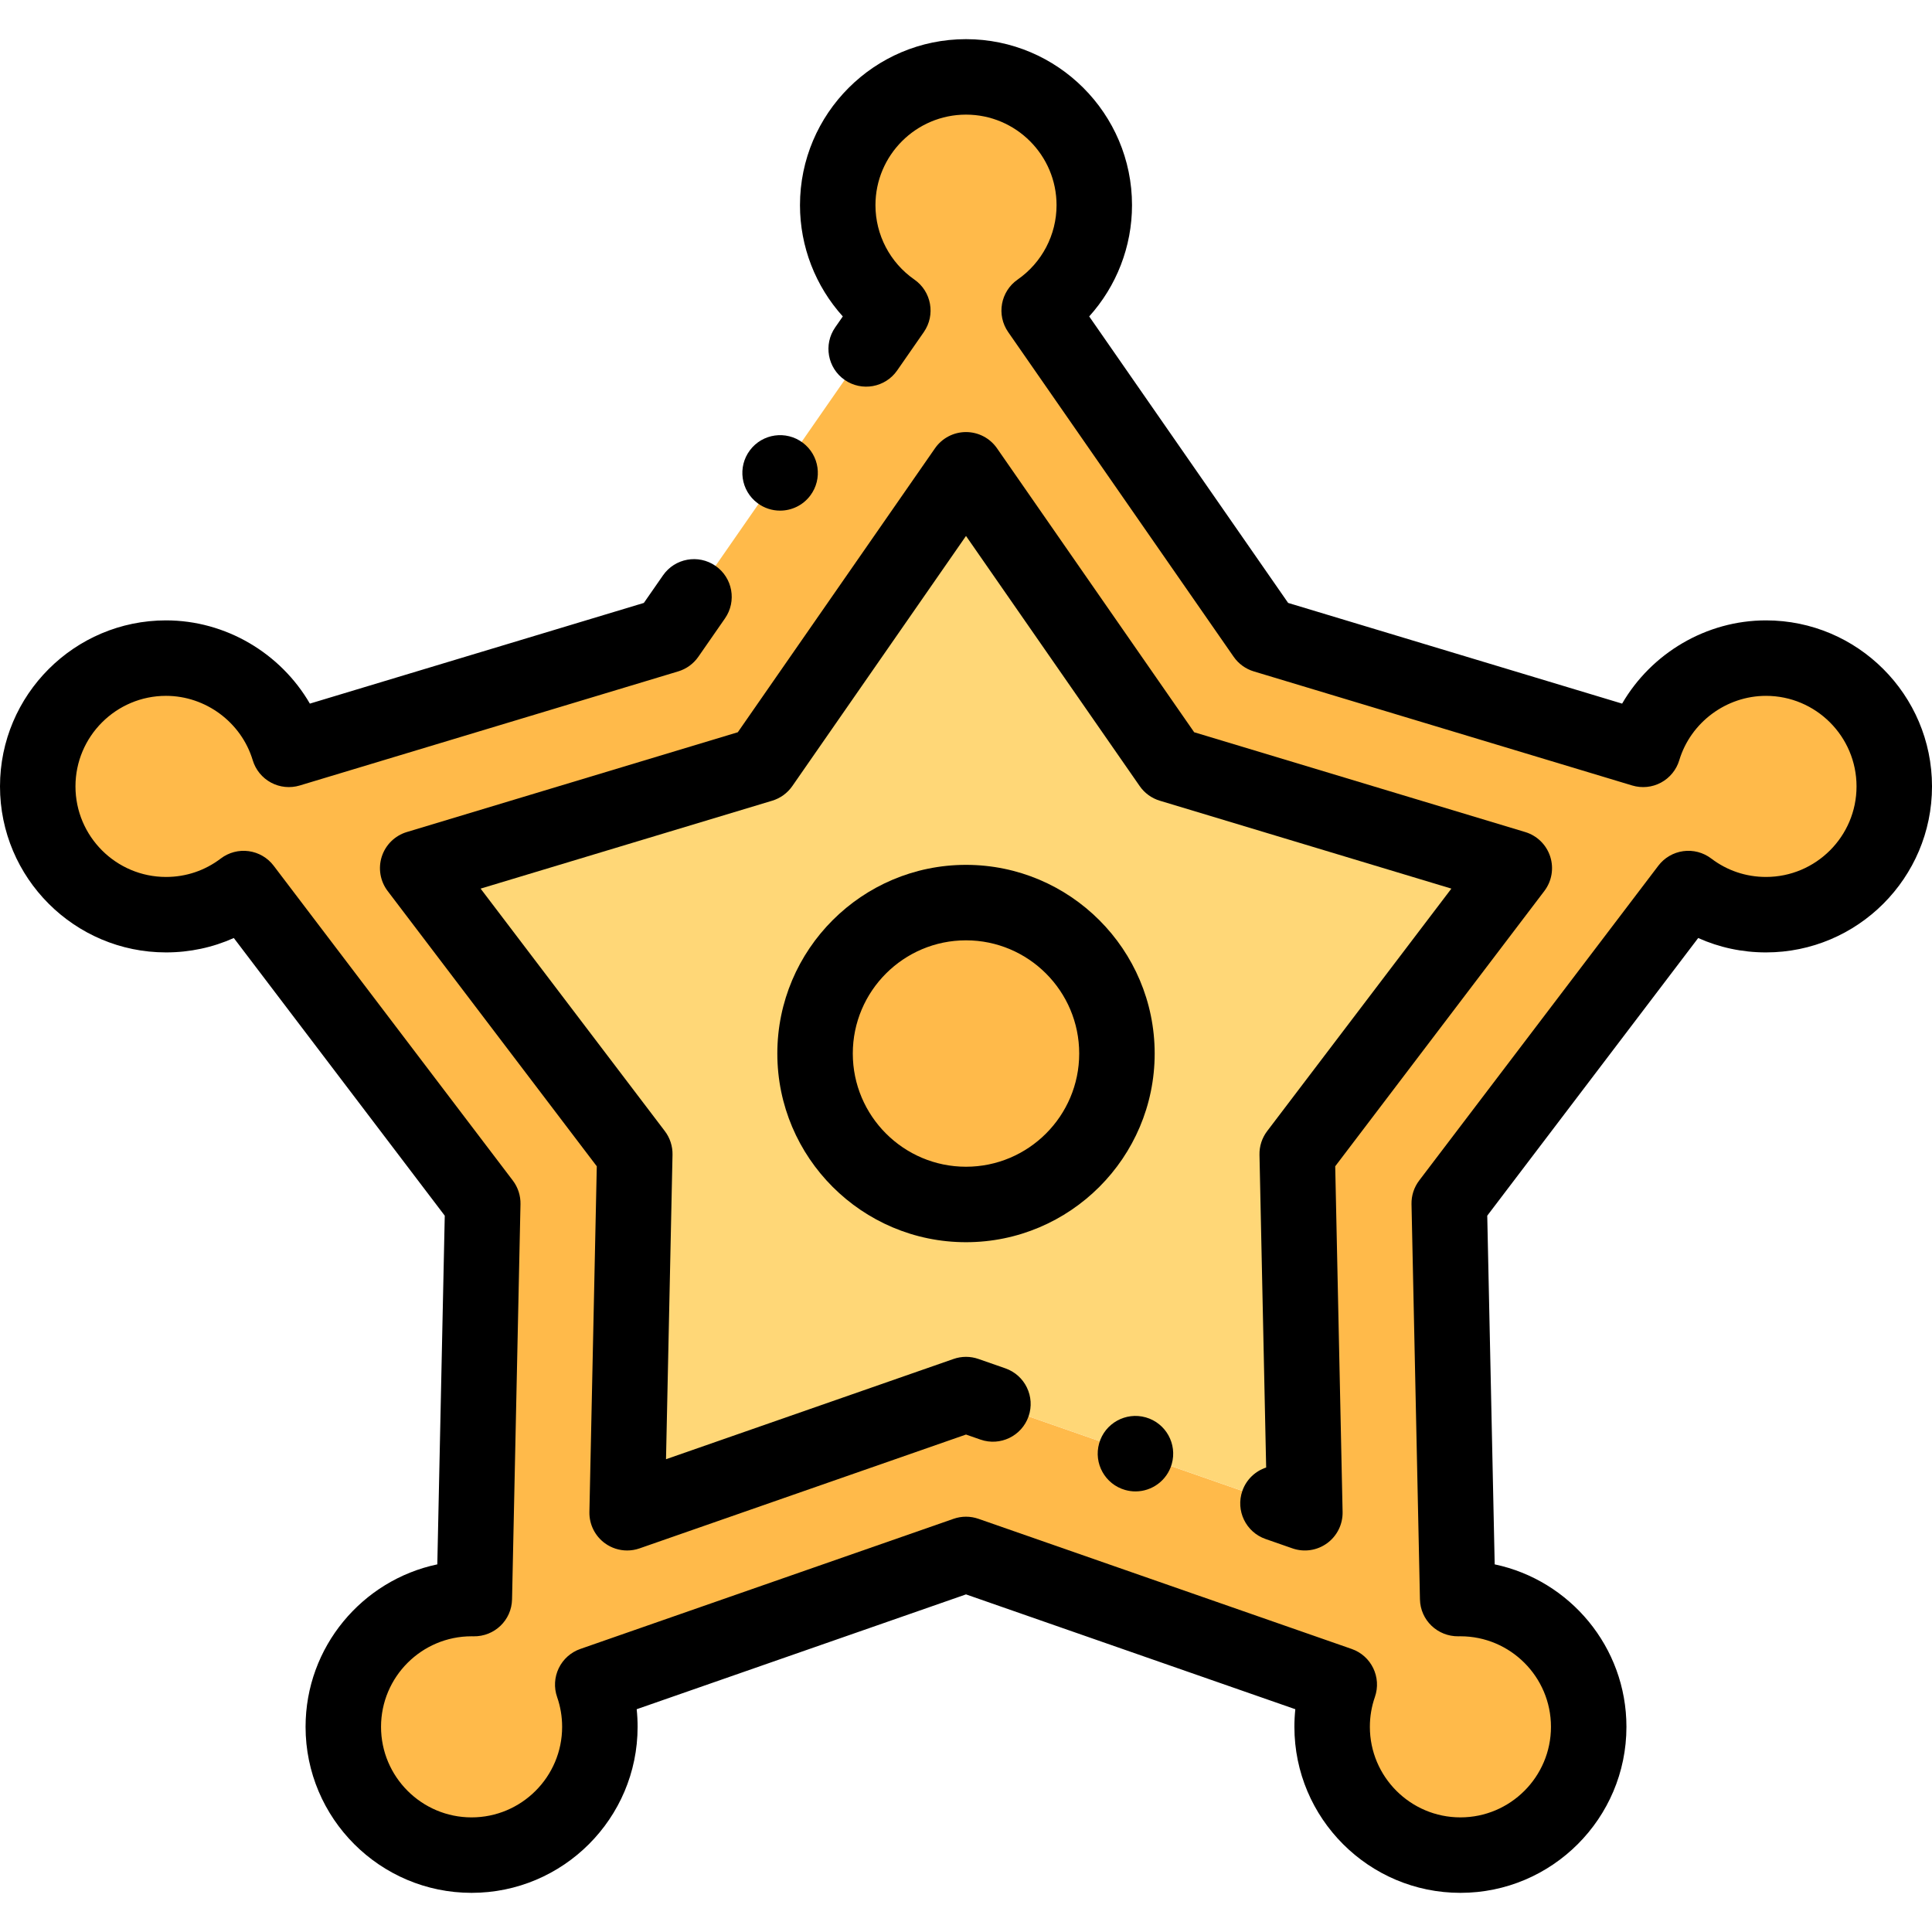 <?xml version="1.0" encoding="iso-8859-1"?>
<!-- Generator: Adobe Illustrator 21.0.0, SVG Export Plug-In . SVG Version: 6.00 Build 0)  -->
<svg xmlns="http://www.w3.org/2000/svg" xmlns:xlink="http://www.w3.org/1999/xlink" version="1.1" id="Capa_1" x="0px" y="0px" viewBox="0 0 512 512" style="enable-background:new 0 0 512 512;" xml:space="preserve" width="512" height="512">
<g>
	<g>
		<path style="fill-rule:evenodd;clip-rule:evenodd;fill:#FFBA4A;" d="M110.693,230.074l91.06-27.452L256,124.502l54.247,78.119    l91.06,27.452l-57.533,75.732l2.03,95.087L256,369.578l-89.805,31.314l2.03-95.086L110.693,230.074L110.693,230.074z     M435.447,198.588l-100.3-30.238l-59.756-86.052c8.827-6.141,14.605-16.357,14.605-27.925c0-18.776-15.221-33.996-33.996-33.996    c-18.776,0-33.997,15.221-33.997,33.996c0,11.568,5.779,21.784,14.605,27.925l-59.756,86.053L76.552,198.588    c-4.212-13.99-17.193-24.182-32.556-24.182C25.221,174.406,10,189.627,10,208.403c0,18.775,15.221,33.996,33.996,33.996    c7.729,0,14.855-2.581,20.565-6.926l63.376,83.424L125.7,423.64l-0.726-0.009c-18.776,0-33.997,15.221-33.997,33.996    c0,18.776,15.221,33.996,33.997,33.996s33.996-15.221,33.996-33.996c0-3.923-0.667-7.689-1.889-11.195L256,411.94l98.918,34.492    c-1.223,3.506-1.889,7.273-1.889,11.195c0,18.776,15.221,33.996,33.996,33.996c18.776,0,33.997-15.221,33.997-33.996    c0-18.775-15.221-33.996-33.997-33.996l-0.726,0.009l-2.237-104.744l63.376-83.423c5.711,4.345,12.836,6.926,20.565,6.926    c18.775,0,33.996-15.221,33.996-33.996c0-18.775-15.221-33.997-33.996-33.997C452.64,174.406,439.659,184.598,435.447,198.588z"/>
		<path style="fill-rule:evenodd;clip-rule:evenodd;fill:#FFD777;" d="M201.752,202.622l-91.06,27.452l57.533,75.733l-2.03,95.086    L256,369.578l89.804,31.314l-2.03-95.087l57.533-75.732l-91.06-27.452L256,124.502L201.752,202.622L201.752,202.622z M216,279.197    c0-22.091,17.908-40,40-40c22.091,0,40,17.908,40,40c0,22.092-17.908,40-40,40C233.908,319.197,216,301.289,216,279.197z"/>
		<circle style="fill-rule:evenodd;clip-rule:evenodd;fill:#FFBA4A;" cx="256" cy="279.197" r="40"/>
	</g>
	<g>
		<path d="M468.003,164.406c-15.842,0-30.376,8.71-38.123,22.059l-88.509-26.684l-52.723-75.924    c7.224-8.005,11.348-18.486,11.348-29.484c0-24.26-19.737-43.997-43.997-43.997c-24.259,0-43.996,19.737-43.996,43.997    c0,10.999,4.124,21.479,11.348,29.484l-2.018,2.905c-3.15,4.536-2.026,10.768,2.51,13.918c4.536,3.151,10.768,2.026,13.917-2.51    l7.062-10.169c3.148-4.534,2.028-10.761-2.502-13.913c-6.46-4.494-10.317-11.865-10.317-19.716    c0-13.232,10.765-23.997,23.996-23.997c13.232,0,23.997,10.765,23.997,23.997c0,7.851-3.857,15.222-10.317,19.716    c-4.53,3.152-5.65,9.38-2.502,13.913l59.756,86.052c1.288,1.854,3.166,3.219,5.327,3.87l100.301,30.238    c2.539,0.766,5.28,0.491,7.617-0.764c2.337-1.255,4.08-3.388,4.845-5.928c3.025-10.047,12.475-17.064,22.98-17.064    c13.232,0,23.997,10.765,23.997,23.996c0,13.232-10.765,23.997-23.997,23.997c-5.292,0-10.31-1.689-14.509-4.885    c-2.111-1.606-4.773-2.308-7.405-1.95c-2.629,0.357-5.008,1.746-6.614,3.859l-63.376,83.424c-1.366,1.798-2.083,4.005-2.035,6.263    l2.237,104.743c0.118,5.518,4.669,9.853,10.2,9.784c0.174-0.004,0.349-0.007,0.524-0.007c13.231,0,23.997,10.765,23.997,23.996    c0,13.232-10.765,23.997-23.997,23.997c-13.232,0-23.997-10.765-23.997-23.997c0-2.709,0.448-5.368,1.332-7.904    c1.817-5.215-0.936-10.915-6.15-12.733l-98.918-34.491c-2.132-0.744-4.453-0.744-6.585,0l-98.918,34.491    c-2.504,0.873-4.559,2.705-5.712,5.094s-1.311,5.138-0.438,7.642c0.884,2.533,1.332,5.192,1.332,7.902    c0,13.232-10.765,23.997-23.996,23.997c-13.232,0-23.997-10.765-23.997-23.997c0-13.231,10.765-23.996,23.997-23.996    c0.175,0,0.349,0.003,0.523,0.007c5.551,0.086,10.082-4.268,10.2-9.784l2.237-104.742c0.048-2.258-0.669-4.465-2.035-6.263    l-63.375-83.424c-1.605-2.113-3.984-3.502-6.613-3.859c-2.631-0.36-5.293,0.343-7.405,1.95c-4.2,3.195-9.217,4.884-14.51,4.884    C30.765,232.399,20,221.635,20,208.402c0-13.231,10.765-23.996,23.996-23.996c10.506,0,19.956,7.018,22.98,17.064    c0.765,2.54,2.508,4.673,4.845,5.928c2.337,1.255,5.076,1.53,7.617,0.764l100.3-30.237c2.162-0.651,4.04-2.016,5.328-3.87    l7.064-10.175c3.15-4.536,2.026-10.768-2.51-13.917c-4.537-3.15-10.767-2.026-13.917,2.511l-5.076,7.309l-88.508,26.683    c-7.746-13.349-22.28-22.059-38.123-22.059C19.737,164.406,0,184.142,0,208.402s19.737,43.997,43.996,43.997    c6.289,0,12.368-1.303,17.967-3.815l55.902,73.586l-1.973,92.403c-19.917,4.196-34.914,21.906-34.914,43.054    c0,24.26,19.737,43.997,43.997,43.997c24.259,0,43.996-19.737,43.996-43.997c0-1.564-0.082-3.121-0.245-4.665L256,422.531    l87.274,30.431c-0.163,1.544-0.245,3.101-0.245,4.665c0,24.26,19.737,43.997,43.997,43.997s43.997-19.737,43.997-43.997    c0-21.147-14.997-38.857-34.914-43.054l-1.973-92.404l55.902-73.585c5.599,2.513,11.678,3.815,17.967,3.815    c24.26,0,43.997-19.737,43.997-43.997S492.263,164.406,468.003,164.406z"/>
		<path d="M101.182,226.984c-1.012,3.116-0.434,6.53,1.548,9.14l55.424,72.955l-1.956,91.6c-0.07,3.276,1.469,6.378,4.12,8.304    c1.732,1.259,3.794,1.91,5.879,1.91c1.106,0,2.219-0.184,3.292-0.558L256,380.169l3.844,1.34    c5.214,1.818,10.916-0.934,12.735-6.15c1.818-5.215-0.935-10.916-6.15-12.734l-7.136-2.488c-2.132-0.744-4.453-0.744-6.585,0    L176.5,386.709l1.723-80.688c0.048-2.258-0.669-4.465-2.035-6.263l-48.822-64.266l77.272-23.296    c2.162-0.651,4.04-2.016,5.328-3.87L256,142.034l46.033,66.291c1.288,1.854,3.166,3.219,5.328,3.87l77.271,23.296l-48.821,64.266    c-1.366,1.798-2.083,4.005-2.035,6.263l1.77,82.889c-2.851,0.941-5.248,3.15-6.313,6.205c-1.818,5.215,0.935,10.917,6.149,12.735    l7.129,2.486c3.093,1.079,6.52,0.574,9.171-1.353c2.65-1.926,4.19-5.027,4.12-8.304l-1.956-91.601l55.423-72.956    c1.982-2.608,2.56-6.022,1.548-9.139c-1.013-3.116-3.487-5.539-6.625-6.484l-87.721-26.445l-52.258-75.256    c-1.869-2.691-4.938-4.296-8.214-4.296s-6.345,1.605-8.214,4.296l-52.258,75.256L107.806,220.5    C104.669,221.445,102.194,223.868,101.182,226.984z"/>
		<path d="M306,279.197c0-27.57-22.43-50-50-50s-50,22.43-50,50s22.43,50,50,50S306,306.767,306,279.197z M256,309.197    c-16.542,0-30-13.458-30-30s13.458-30,30-30s30,13.458,30,30S272.542,309.197,256,309.197z"/>
		<path d="M200.735,133.323c1.798,1.349,3.903,1.999,5.99,1.999c3.042,0,6.046-1.382,8.012-4.002c3.313-4.418,2.418-10.687-2-14    c-4.418-3.314-10.686-2.418-14,2l-0.004,0.006C195.419,123.744,196.316,130.01,200.735,133.323z"/>
		<path d="M298.162,394.852c0.918,0.263,1.842,0.388,2.752,0.388c4.352,0,8.355-2.863,9.61-7.256    c1.517-5.311-1.558-10.845-6.868-12.362l-0.007-0.002c-5.31-1.513-10.842,1.559-12.359,6.869S292.851,393.335,298.162,394.852z"/>
	</g>
</g>















</svg>
